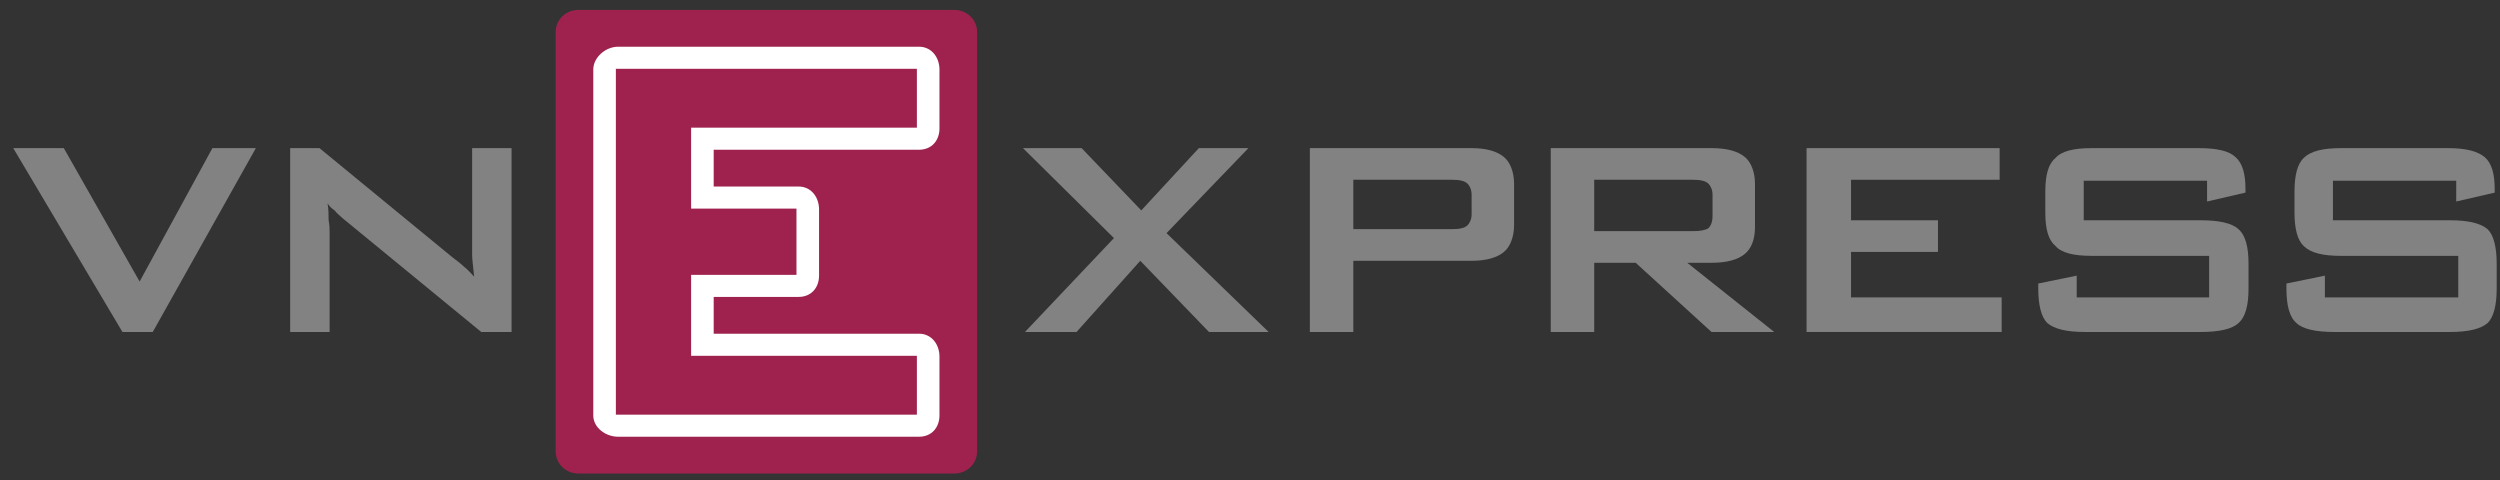 <svg width="151" height="29" viewBox="0 0 151 29" fill="none" xmlns="http://www.w3.org/2000/svg">
<rect x="0" y="0" width="151" height="29" fill="#333333" stroke="none"/>
<path fill-rule="evenodd" clip-rule="evenodd" d="M79.115 20.051V8.947H88.886C89.74 8.947 90.413 9.126 90.838 9.484C91.205 9.782 91.45 10.379 91.45 11.097V13.604C91.45 14.321 91.205 14.917 90.838 15.215C90.413 15.574 89.74 15.752 88.886 15.752H81.74V20.051H79.115ZM87.664 10.857H81.74V13.841H87.664C88.152 13.841 88.458 13.783 88.642 13.604C88.764 13.484 88.886 13.245 88.886 12.947V11.753C88.886 11.454 88.764 11.215 88.642 11.097C88.458 10.918 88.152 10.857 87.664 10.857Z" fill="#828282"/>
<path fill-rule="evenodd" clip-rule="evenodd" d="M93.665 20.051V8.947H103.375C104.292 8.947 104.962 9.126 105.388 9.484C105.756 9.782 106.001 10.379 106.001 11.097V13.723C106.001 14.498 105.756 15.037 105.388 15.335C104.962 15.693 104.292 15.872 103.375 15.872H101.909L107.162 20.051H103.375L98.795 15.872H96.29V20.051H93.665ZM102.215 10.857H96.29V13.962H102.215C102.702 13.962 103.009 13.902 103.191 13.783C103.313 13.663 103.437 13.424 103.437 13.067V11.753C103.437 11.454 103.313 11.215 103.191 11.097C103.009 10.918 102.702 10.857 102.215 10.857Z" fill="#828282"/>
<path fill-rule="evenodd" clip-rule="evenodd" d="M109.116 20.051V8.947H120.778V10.857H111.802V13.305H117.053V15.215H111.802V17.962H120.9V20.051H109.116Z" fill="#828282"/>
<path fill-rule="evenodd" clip-rule="evenodd" d="M133.307 10.918H125.858V13.305H132.942C134.04 13.305 134.834 13.484 135.201 13.842C135.626 14.201 135.811 14.917 135.811 15.932V17.425C135.811 18.438 135.626 19.155 135.201 19.514C134.834 19.872 134.04 20.051 132.942 20.051H125.921C124.82 20.051 124.09 19.872 123.66 19.514C123.295 19.155 123.111 18.438 123.111 17.425V17.125L125.433 16.649V17.962H133.431V15.454H126.347C125.249 15.454 124.517 15.275 124.15 14.857C123.721 14.498 123.537 13.842 123.537 12.827V11.574C123.537 10.559 123.721 9.902 124.15 9.544C124.517 9.126 125.249 8.947 126.347 8.947H132.819C133.918 8.947 134.651 9.126 135.018 9.484C135.443 9.842 135.626 10.499 135.626 11.394V11.634L133.307 12.17V10.918Z" fill="#828282"/>
<path fill-rule="evenodd" clip-rule="evenodd" d="M148.356 10.918H140.909V13.305H147.992C149.091 13.305 149.824 13.484 150.249 13.842C150.617 14.201 150.8 14.917 150.8 15.932V17.425C150.8 18.438 150.617 19.155 150.249 19.514C149.824 19.872 149.091 20.051 147.992 20.051H140.97C139.871 20.051 139.079 19.872 138.71 19.514C138.281 19.155 138.101 18.438 138.101 17.425V17.125L140.423 16.649V17.962H148.479V15.454H141.397C140.299 15.454 139.564 15.275 139.139 14.857C138.772 14.498 138.588 13.842 138.588 12.827V11.574C138.588 10.559 138.772 9.902 139.139 9.544C139.564 9.126 140.299 8.947 141.397 8.947H147.869C148.908 8.947 149.639 9.126 150.067 9.484C150.494 9.842 150.679 10.499 150.679 11.394V11.634L148.356 12.17V10.918Z" fill="#828282"/>
<path fill-rule="evenodd" clip-rule="evenodd" d="M61.909 20.051L67.282 14.38L61.787 8.947H65.329L68.933 12.708L72.411 8.947H75.403L70.458 14.081L76.625 20.051H73.022L68.872 15.752L65.023 20.051H61.909Z" fill="#828282"/>
<path fill-rule="evenodd" clip-rule="evenodd" d="M7.395 20.051L0.8 8.947H3.853L8.433 17.006L12.829 8.947H15.454L9.226 20.051H7.395Z" fill="#828282"/>
<path fill-rule="evenodd" clip-rule="evenodd" d="M17.526 20.051V8.947H19.296L27.294 15.514C27.6 15.752 27.846 15.932 28.028 16.111C28.273 16.29 28.455 16.529 28.639 16.709C28.578 16.111 28.516 15.633 28.516 15.395V14.797V8.947H30.898V20.051H29.067L20.7 13.186C20.518 13.007 20.334 12.887 20.212 12.708C20.029 12.589 19.909 12.47 19.786 12.29C19.847 12.648 19.847 12.947 19.847 13.305C19.909 13.604 19.909 13.841 19.909 14.081V20.051H17.526Z" fill="#828282"/>
<path fill-rule="evenodd" clip-rule="evenodd" d="M59.016 27.266C59.016 28.003 58.406 28.6 57.653 28.6H34.925C34.172 28.6 33.562 28.003 33.562 27.266V1.933C33.562 1.196 34.172 0.6 34.925 0.6H57.653C58.406 0.6 59.016 1.196 59.016 1.933V27.266Z" fill="#9F224E"/>
<path fill-rule="evenodd" clip-rule="evenodd" d="M41.743 11.313V11.758V12.6H43.332H48.107V16.6H43.332H41.743V17.536V17.98V18.869V20.202V21.489H43.332H55.38V25.044H42.784H37.198V4.156H42.784H55.38V7.711H43.332H41.743V9.091V10.425V11.313ZM43.107 9.044H55.512C56.264 9.044 56.744 8.494 56.744 7.758V4.202C56.744 3.466 56.264 2.822 55.512 2.822H42.784H37.33C36.577 2.822 35.834 3.466 35.834 4.202V25.091C35.834 25.827 36.577 26.378 37.33 26.378H42.784H55.512C56.264 26.378 56.744 25.827 56.744 25.091V21.536C56.744 20.8 56.264 20.156 55.512 20.156H43.107V18.869V17.933H48.239C48.992 17.933 49.471 17.383 49.471 16.647V12.647C49.471 11.911 48.992 11.267 48.239 11.267H43.107V10.425V9.044Z" fill="white"/>
</svg>
